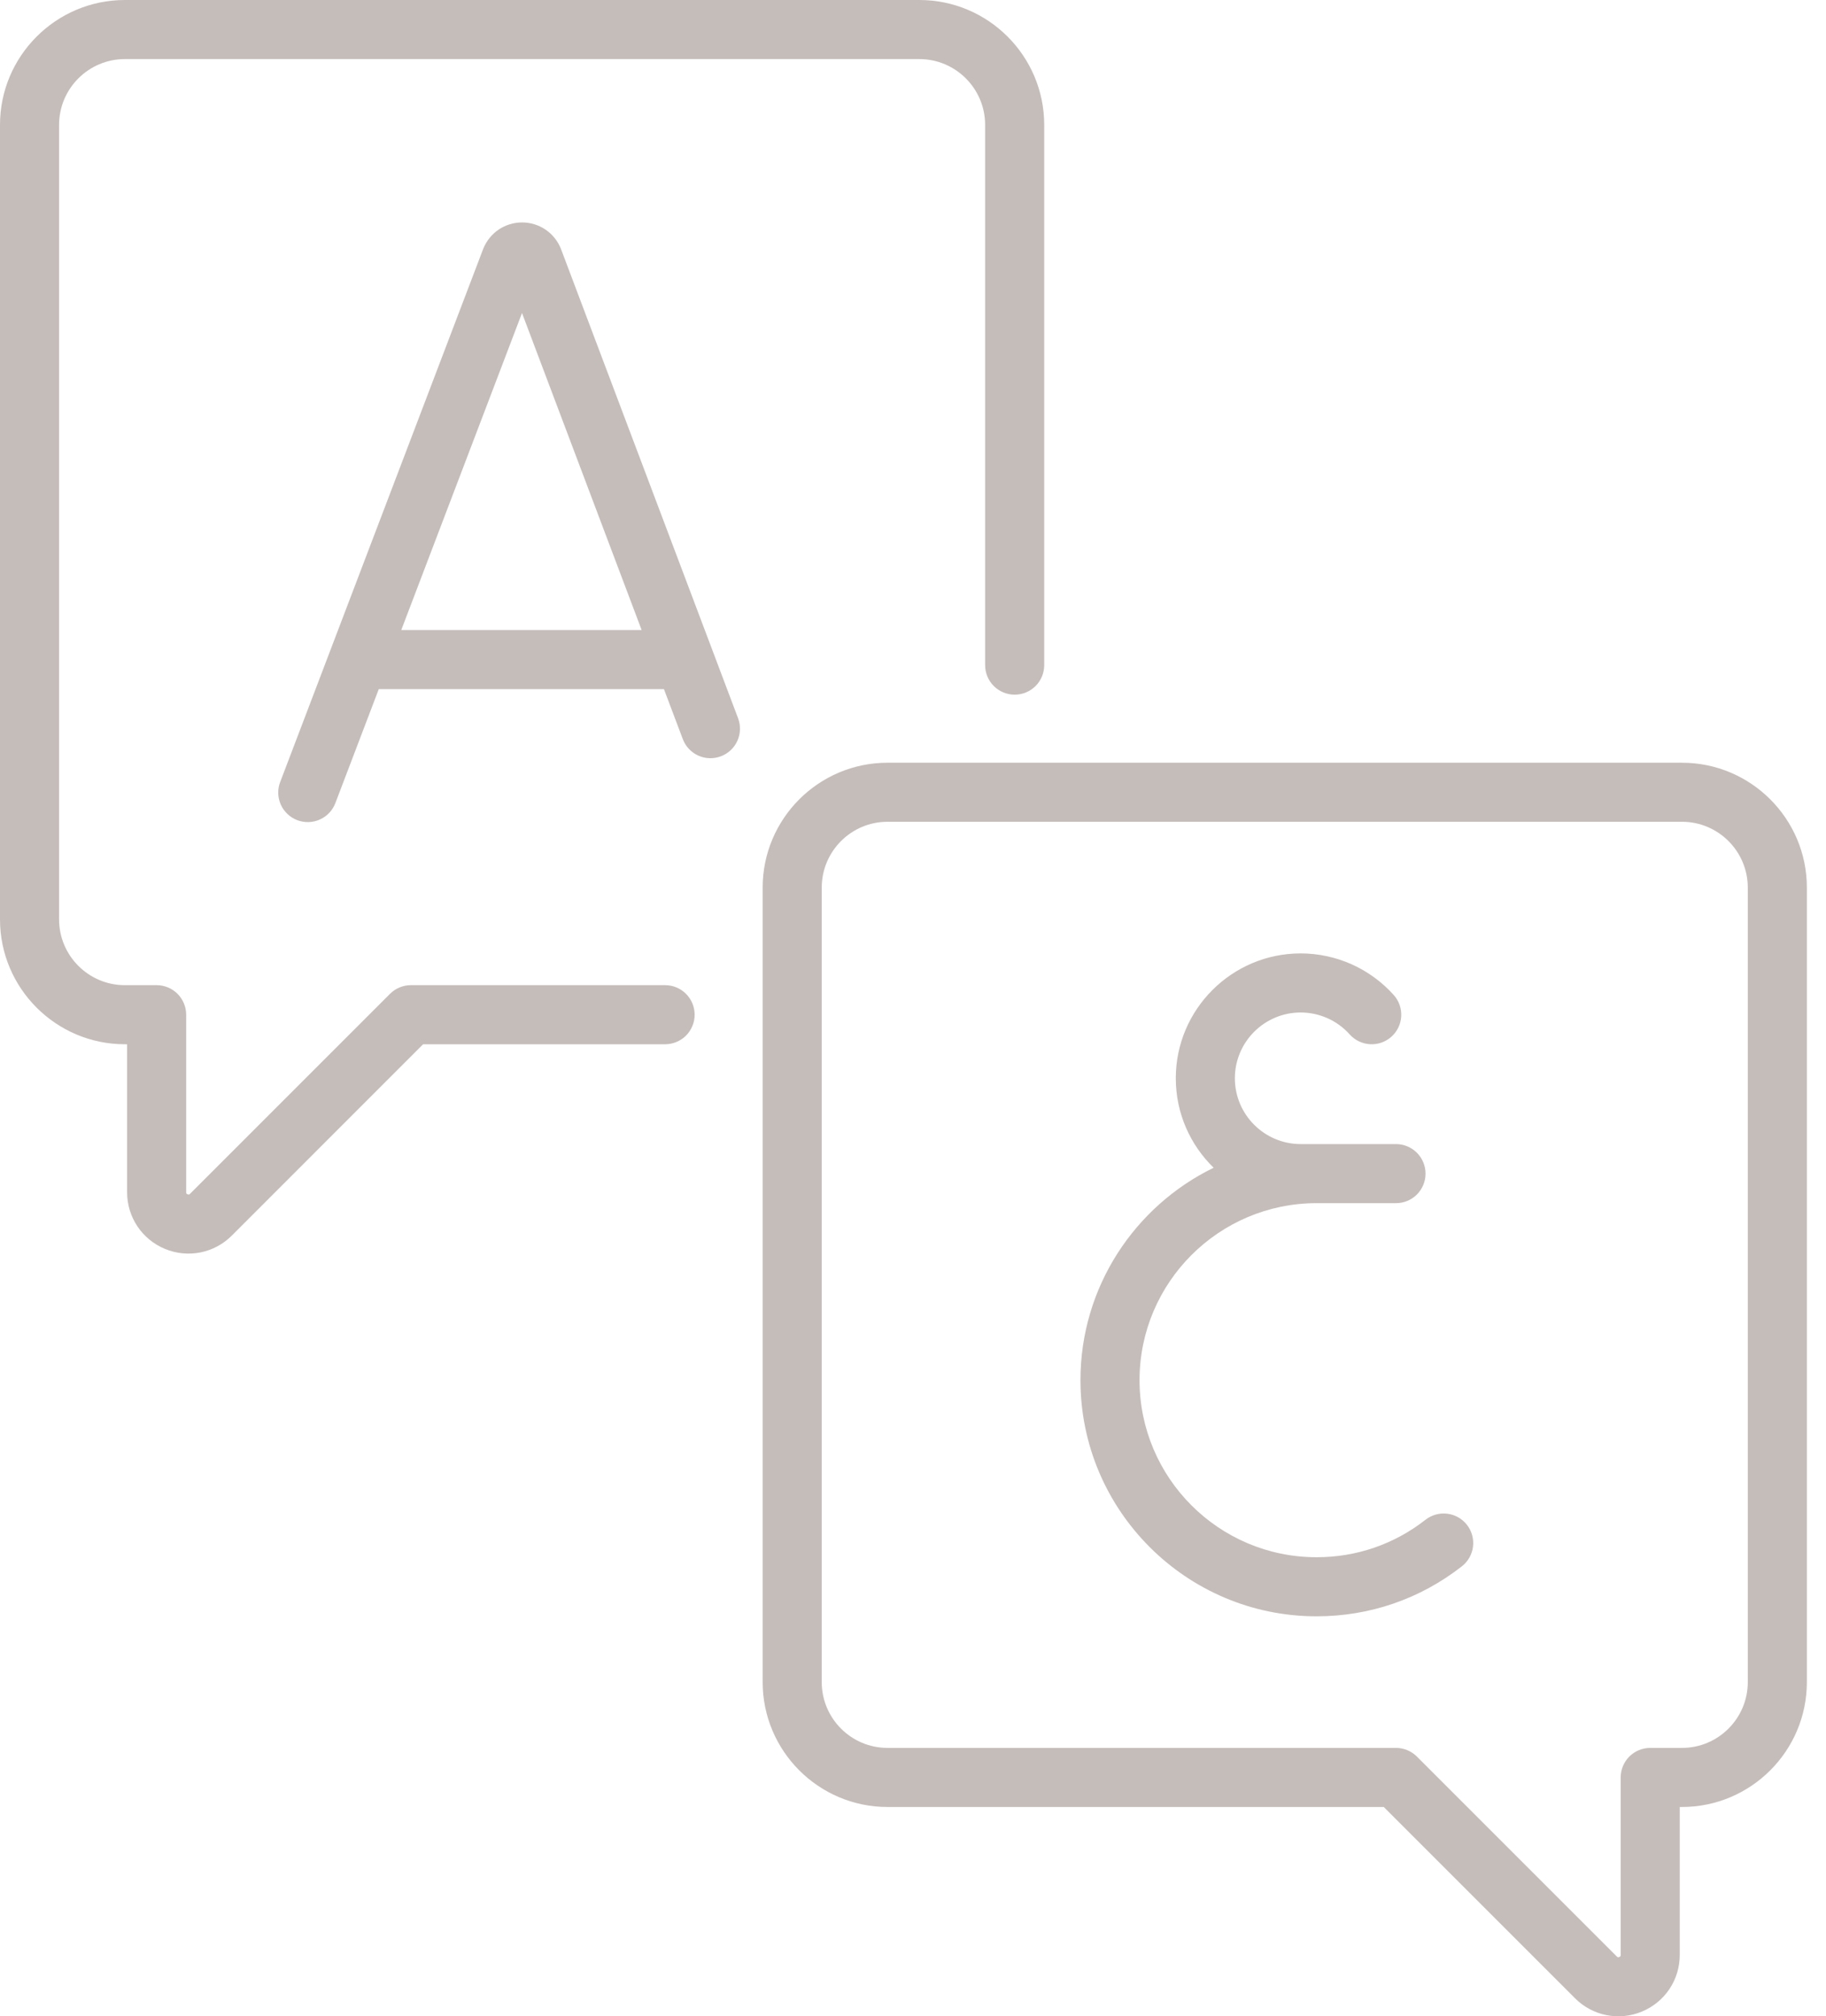 <svg width="48" height="53" viewBox="0 0 48 53" fill="none" xmlns="http://www.w3.org/2000/svg">
<path d="M17.484 25.896H10.801C10.595 25.896 10.397 25.978 10.252 26.124L4.995 31.381C4.982 31.394 4.967 31.409 4.931 31.393C4.894 31.378 4.894 31.358 4.894 31.339V26.673C4.894 26.467 4.812 26.27 4.667 26.124C4.521 25.978 4.324 25.896 4.118 25.896H3.282C2.329 25.896 1.553 25.12 1.553 24.167V3.282C1.553 2.329 2.329 1.553 3.282 1.553H24.167C25.12 1.553 25.896 2.329 25.896 3.282V17.484C25.896 17.69 25.978 17.887 26.124 18.033C26.269 18.178 26.467 18.26 26.673 18.26C26.879 18.26 27.076 18.178 27.222 18.033C27.367 17.887 27.449 17.69 27.449 17.484V3.282C27.449 1.473 25.977 0 24.167 0H3.282C1.473 0 0 1.473 0 3.282V24.167C0 25.977 1.473 27.449 3.282 27.449H3.341V31.339C3.341 31.993 3.732 32.578 4.336 32.828C4.631 32.951 4.955 32.983 5.268 32.921C5.581 32.858 5.868 32.705 6.093 32.479L11.122 27.449H17.484C17.69 27.449 17.887 27.367 18.033 27.222C18.178 27.076 18.26 26.879 18.26 26.673C18.26 26.467 18.178 26.269 18.033 26.124C17.887 25.978 17.69 25.896 17.484 25.896Z" fill="#C5BDBA"/>
<path d="M37.472 39.948C36.648 40.593 35.657 40.933 34.608 40.933C32.042 40.933 29.955 38.846 29.955 36.279C29.955 33.714 32.042 31.626 34.608 31.626H36.697C36.903 31.626 37.1 31.544 37.246 31.399C37.391 31.253 37.473 31.055 37.473 30.85C37.473 30.644 37.391 30.446 37.246 30.301C37.1 30.155 36.903 30.073 36.697 30.073H34.191C33.237 30.073 32.461 29.297 32.461 28.343C32.461 27.39 33.237 26.614 34.191 26.614C34.682 26.614 35.152 26.824 35.48 27.191C35.766 27.51 36.257 27.537 36.576 27.251C36.896 26.965 36.923 26.474 36.637 26.155C36.329 25.811 35.952 25.536 35.53 25.347C35.109 25.159 34.652 25.061 34.191 25.061C32.381 25.061 30.908 26.534 30.908 28.343C30.908 29.265 31.29 30.098 31.903 30.695C29.833 31.702 28.402 33.827 28.402 36.279C28.402 39.702 31.186 42.486 34.608 42.486C36.007 42.486 37.328 42.031 38.428 41.172C38.59 41.045 38.696 40.859 38.721 40.654C38.746 40.45 38.688 40.244 38.562 40.082C38.435 39.919 38.249 39.814 38.044 39.789C37.84 39.764 37.634 39.821 37.472 39.948Z" fill="#C5BDBA"/>
<path d="M44.214 20.049H23.33C21.52 20.049 20.048 21.521 20.048 23.331V44.215C20.048 46.025 21.52 47.498 23.33 47.498H36.375L41.404 52.527C41.629 52.753 41.916 52.907 42.229 52.969C42.542 53.031 42.866 52.999 43.16 52.876C43.455 52.755 43.708 52.548 43.885 52.283C44.062 52.018 44.156 51.706 44.155 51.387V47.498H44.214C46.024 47.498 47.497 46.025 47.497 44.215V23.331C47.497 21.521 46.024 20.049 44.214 20.049ZM45.944 44.215C45.944 45.169 45.168 45.945 44.215 45.945H43.379C43.173 45.945 42.976 46.027 42.83 46.172C42.685 46.318 42.603 46.515 42.603 46.721V51.387C42.603 51.406 42.603 51.427 42.566 51.442C42.53 51.457 42.515 51.442 42.502 51.429L37.245 46.172C37.173 46.1 37.087 46.043 36.993 46.004C36.899 45.965 36.798 45.945 36.696 45.945H23.33C22.376 45.945 21.601 45.169 21.601 44.215V23.331C21.601 22.377 22.377 21.601 23.33 21.601H44.214C45.168 21.601 45.944 22.377 45.944 23.331L45.944 44.215ZM14.748 6.549C14.668 6.342 14.528 6.164 14.345 6.039C14.162 5.914 13.946 5.847 13.724 5.847H13.723C13.505 5.847 13.292 5.912 13.111 6.033C12.93 6.155 12.79 6.328 12.707 6.53L12.7 6.547L7.368 20.549C7.33 20.644 7.312 20.746 7.314 20.849C7.316 20.951 7.339 21.053 7.38 21.147C7.422 21.241 7.481 21.325 7.556 21.396C7.63 21.467 7.718 21.522 7.814 21.559C7.91 21.595 8.012 21.612 8.115 21.609C8.218 21.606 8.319 21.582 8.412 21.54C8.506 21.497 8.59 21.436 8.66 21.361C8.729 21.286 8.784 21.198 8.819 21.101L9.957 18.114H17.453L17.949 19.428C18.022 19.621 18.168 19.777 18.355 19.861C18.543 19.946 18.757 19.953 18.949 19.88C19.142 19.808 19.298 19.661 19.383 19.474C19.468 19.286 19.474 19.073 19.402 18.88L14.748 6.549ZM10.548 16.561L13.722 8.228L16.867 16.561H10.548Z" fill="#C5BDBA"/>
</svg>
